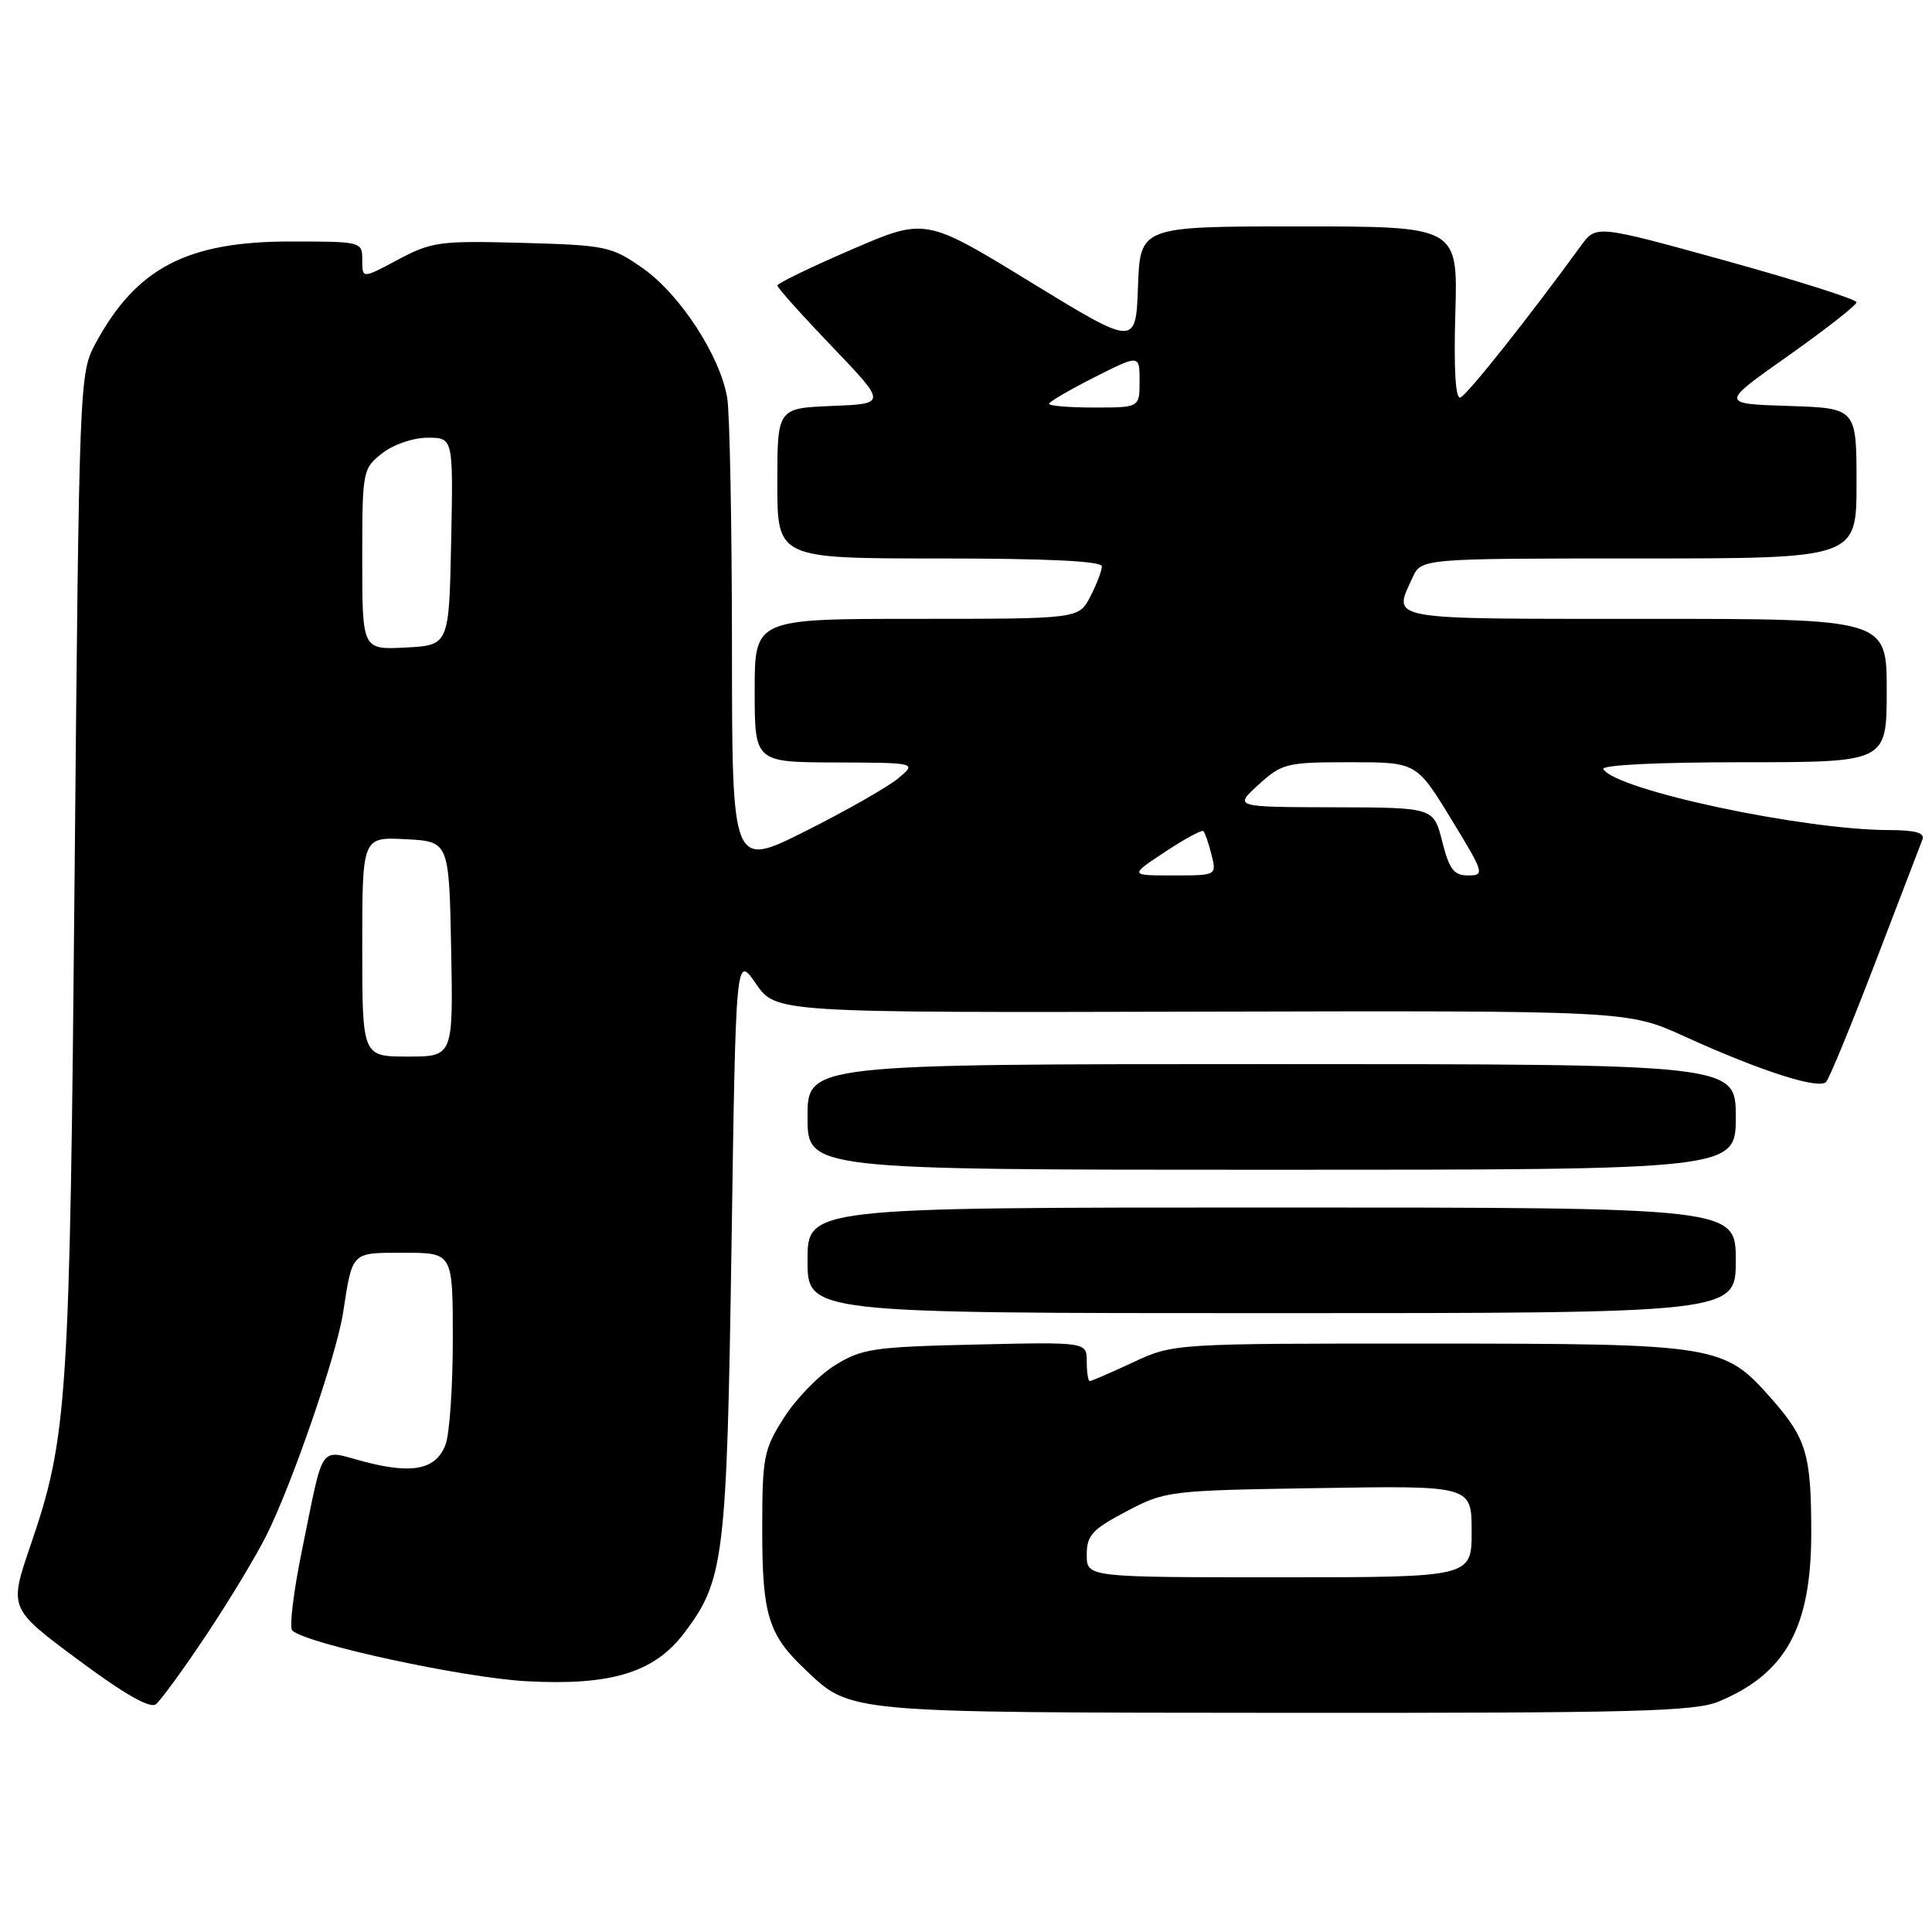 <?xml version="1.0" encoding="UTF-8" standalone="no"?>
<!DOCTYPE svg PUBLIC "-//W3C//DTD SVG 1.1//EN" "http://www.w3.org/Graphics/SVG/1.1/DTD/svg11.dtd" >
<svg xmlns="http://www.w3.org/2000/svg" xmlns:xlink="http://www.w3.org/1999/xlink" version="1.1" viewBox="0 0 256 256">
 <g >
 <path fill="currentColor"
d=" M 27.30 216.70 C 30.31 212.19 33.91 206.23 35.30 203.45 C 38.69 196.68 44.58 179.59 45.45 174.00 C 46.73 165.74 46.47 166.00 53.57 166.00 C 60.00 166.00 60.00 166.00 60.00 177.43 C 60.00 183.72 59.57 190.01 59.04 191.41 C 57.78 194.72 54.70 195.37 48.27 193.68 C 42.16 192.07 42.98 190.91 40.01 205.43 C 38.89 210.90 38.31 215.68 38.73 216.06 C 40.70 217.84 61.37 222.31 69.75 222.77 C 80.91 223.38 86.65 221.64 90.60 216.46 C 95.96 209.43 96.30 206.61 96.93 165.00 C 97.50 126.50 97.50 126.50 100.16 130.34 C 102.81 134.19 102.81 134.19 159.25 134.05 C 215.69 133.91 215.69 133.91 223.16 137.31 C 233.23 141.90 241.01 144.40 241.97 143.36 C 242.40 142.89 245.34 135.75 248.50 127.50 C 251.66 119.25 254.46 111.94 254.73 111.25 C 255.08 110.36 253.83 110.00 250.36 109.99 C 238.97 109.98 214.17 104.70 212.45 101.92 C 212.11 101.37 219.56 101.00 230.94 101.00 C 250.00 101.00 250.00 101.00 250.00 91.50 C 250.00 82.00 250.00 82.00 218.00 82.00 C 183.25 82.00 184.57 82.23 187.16 76.55 C 188.32 74.00 188.32 74.00 217.16 74.00 C 246.00 74.00 246.00 74.00 246.00 64.04 C 246.00 54.08 246.00 54.08 236.97 53.79 C 227.93 53.50 227.93 53.50 236.97 47.13 C 241.93 43.62 246.00 40.44 246.00 40.05 C 246.00 39.67 238.24 37.20 228.75 34.57 C 211.50 29.80 211.50 29.80 209.50 32.54 C 202.46 42.21 194.35 52.41 193.50 52.68 C 192.86 52.89 192.62 48.86 192.84 41.50 C 193.17 30.00 193.17 30.00 172.13 30.00 C 151.08 30.00 151.08 30.00 150.79 37.96 C 150.50 45.91 150.50 45.91 136.56 37.38 C 122.62 28.84 122.62 28.84 112.81 33.08 C 107.41 35.41 103.00 37.55 103.00 37.83 C 103.00 38.12 106.26 41.76 110.25 45.92 C 117.50 53.50 117.50 53.50 110.25 53.79 C 103.00 54.09 103.00 54.09 103.00 64.04 C 103.00 74.00 103.00 74.00 124.50 74.00 C 138.84 74.00 146.00 74.35 146.00 75.05 C 146.00 75.63 145.31 77.43 144.47 79.05 C 142.95 82.00 142.95 82.00 121.47 82.00 C 100.00 82.00 100.00 82.00 100.00 91.50 C 100.00 101.00 100.00 101.00 110.75 101.03 C 121.50 101.07 121.50 101.07 119.00 103.15 C 117.62 104.29 112.11 107.43 106.75 110.12 C 97.00 115.02 97.00 115.02 96.99 85.76 C 96.98 69.67 96.70 54.80 96.36 52.73 C 95.44 47.19 90.12 39.01 85.17 35.54 C 81.03 32.64 80.31 32.49 69.17 32.18 C 58.27 31.89 57.19 32.03 52.75 34.40 C 48.00 36.94 48.00 36.94 48.00 34.47 C 48.00 32.02 47.94 32.00 38.47 32.00 C 24.77 32.00 18.06 35.51 12.66 45.50 C 10.53 49.45 10.49 50.32 9.89 115.50 C 9.25 186.04 8.96 190.39 4.03 204.81 C 1.19 213.13 1.19 213.13 10.35 219.93 C 16.48 224.49 19.88 226.43 20.66 225.82 C 21.30 225.31 24.29 221.21 27.30 216.70 Z  M 227.77 225.45 C 236.65 221.74 240.00 215.62 240.00 203.10 C 240.00 192.77 239.37 190.63 234.83 185.45 C 228.42 178.16 227.73 178.05 189.50 178.03 C 155.50 178.02 155.50 178.02 150.15 180.51 C 147.21 181.88 144.62 183.00 144.40 183.00 C 144.18 183.00 144.00 181.83 144.00 180.41 C 144.00 177.82 144.00 177.82 129.25 178.16 C 115.73 178.47 114.18 178.70 110.63 180.91 C 108.50 182.23 105.46 185.36 103.88 187.85 C 101.18 192.10 101.00 193.06 101.00 202.75 C 101.00 213.97 101.80 216.58 106.66 221.19 C 112.79 227.01 111.73 226.92 170.28 226.96 C 216.62 226.99 224.58 226.79 227.77 225.45 Z  M 230.00 167.00 C 230.00 160.00 230.00 160.00 168.50 160.00 C 107.00 160.00 107.00 160.00 107.00 167.00 C 107.00 174.00 107.00 174.00 168.50 174.00 C 230.00 174.00 230.00 174.00 230.00 167.00 Z  M 230.00 148.00 C 230.00 141.00 230.00 141.00 168.50 141.00 C 107.00 141.00 107.00 141.00 107.00 148.00 C 107.00 155.00 107.00 155.00 168.50 155.00 C 230.00 155.00 230.00 155.00 230.00 148.00 Z  M 48.00 125.45 C 48.00 110.90 48.00 110.90 53.75 111.20 C 59.50 111.50 59.50 111.50 59.78 125.75 C 60.05 140.00 60.05 140.00 54.03 140.00 C 48.00 140.00 48.00 140.00 48.00 125.45 Z  M 154.37 112.88 C 156.97 111.16 159.26 109.92 159.46 110.13 C 159.67 110.34 160.15 111.74 160.53 113.25 C 161.22 116.00 161.22 116.00 155.44 116.00 C 149.66 116.00 149.66 116.00 154.37 112.88 Z  M 191.10 111.50 C 189.97 107.00 189.97 107.00 176.74 106.97 C 163.50 106.94 163.50 106.94 166.77 103.97 C 169.87 101.15 170.47 101.00 178.86 101.00 C 187.69 101.00 187.69 101.00 192.27 108.50 C 196.66 115.68 196.76 116.00 194.55 116.00 C 192.64 116.00 192.04 115.21 191.10 111.50 Z  M 48.00 74.12 C 48.00 62.37 48.05 62.11 50.63 60.07 C 52.12 58.90 54.74 58.00 56.66 58.00 C 60.06 58.00 60.06 58.00 59.78 71.75 C 59.50 85.50 59.50 85.50 53.75 85.80 C 48.00 86.10 48.00 86.10 48.00 74.12 Z  M 139.00 53.51 C 139.00 53.25 141.70 51.67 145.00 50.00 C 151.00 46.97 151.00 46.97 151.00 50.49 C 151.00 54.00 151.00 54.00 145.00 54.00 C 141.70 54.00 139.00 53.78 139.00 53.51 Z  M 144.00 206.02 C 144.00 203.44 144.71 202.66 149.25 200.27 C 154.41 197.55 154.85 197.49 174.75 197.18 C 195.00 196.85 195.00 196.85 195.00 202.93 C 195.00 209.00 195.00 209.00 169.50 209.00 C 144.00 209.00 144.00 209.00 144.00 206.02 Z "/>
</g>
</svg>